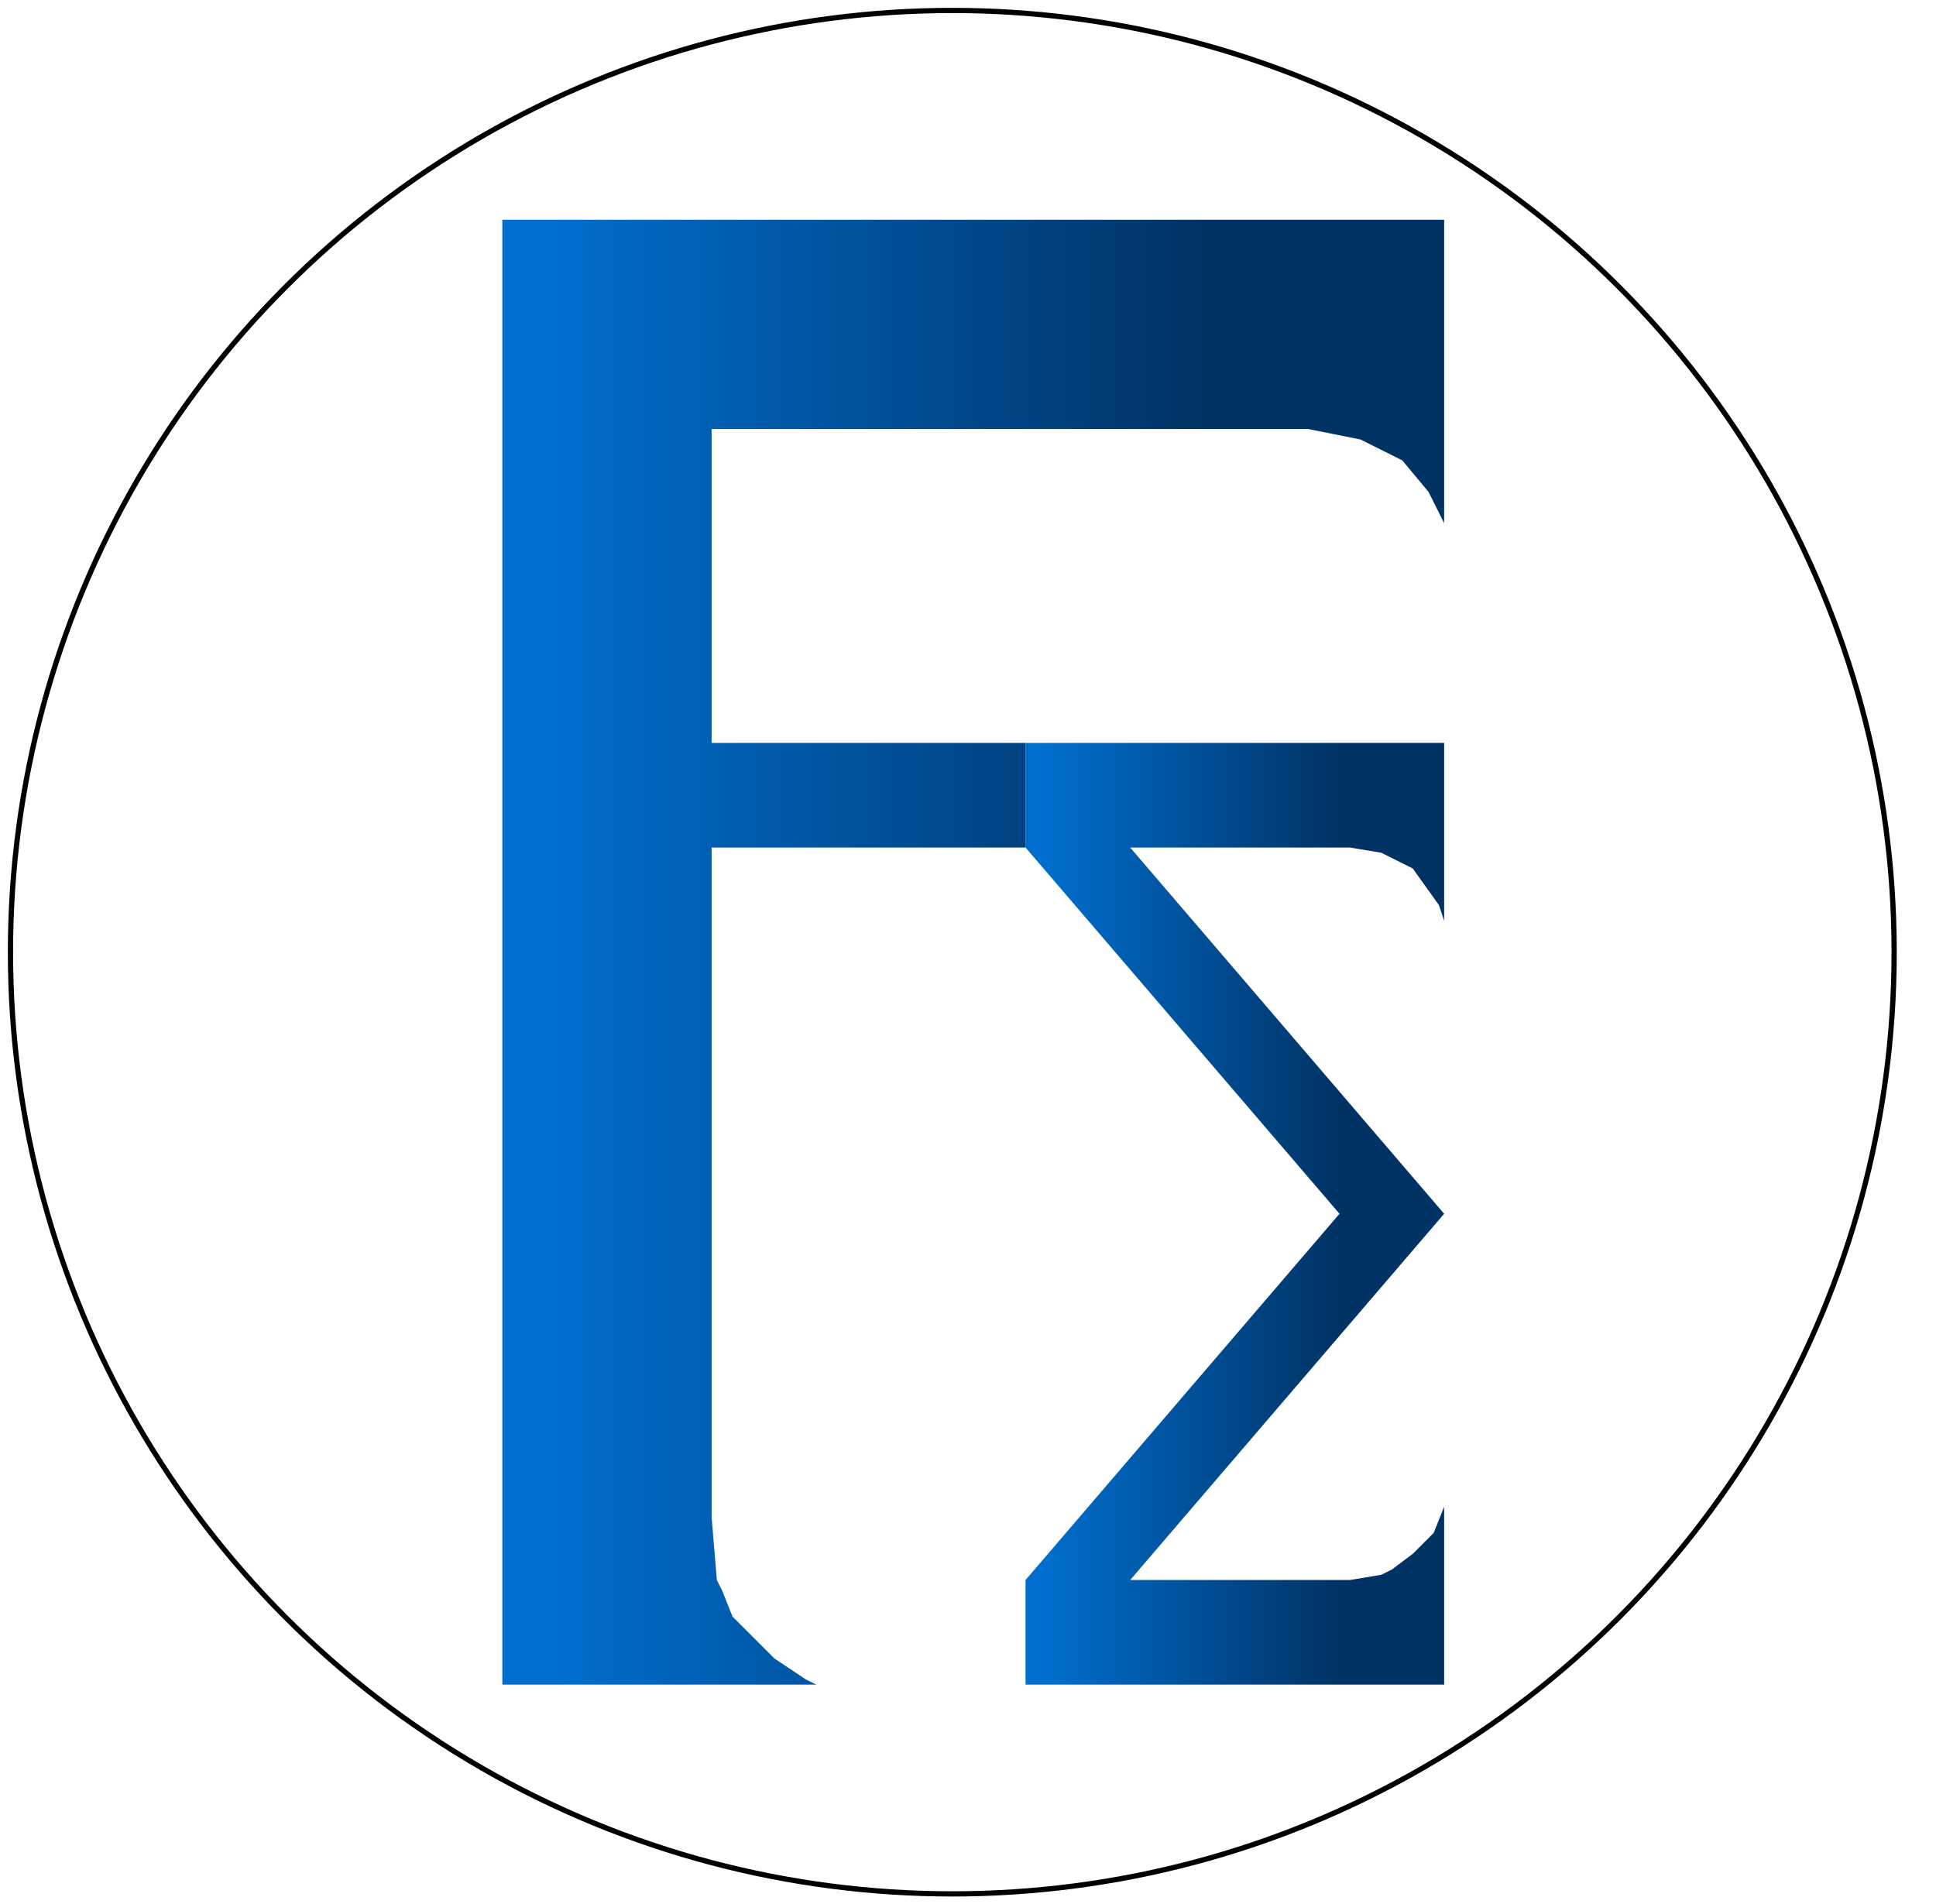 <svg xmlns="http://www.w3.org/2000/svg" viewBox="-38 -11 185 182">
    <style>
        .letter{fill:url(#blueGradient);filter:url(#sofGlow)}
    </style>
    <circle cx="53" cy="80" r="90" fill="white" stroke="black" stroke-width=".5"/>
    <g class="letter">
        <polygon id="sig" points="
        60,60
        100,60 
        100,77
        99.5,75.5
        97,72
        95,71 
        94,70.5
        91,70
        70,70 
        100,105 
        70,140 
        91,140
        94,139.5
        95,139
        97,137.5
        99,135.5
        100,133
        100,150 
        60,150 
        60,140 
        90,105 
        60,70"/>
        <polygon id="f" points="
        10,10
        100,10
        100,39
        99,37
        98.5,36
        96,33
        94,32
        92,31
        87,30
        30,30
        30,60
        60,60
        60,70
        30,70
        30,134
        30.5,140
        31,141
        32,143.5
        36,147.5
        39,149.5
        40,150
        30,150
        10,150"/>
    </g>
    <defs>
        <filter id="sofGlow" width="300%" height="300%" x="-75%" y="-75%">
            <feMorphology in="SourceAlpha" operator="dilate" radius="4" result="thicken"/>
            <feGaussianBlur in="thicken" result="blurred" stdDeviation="10"/>
            <feFlood flood-color="rgb(245,255,0)" result="glowColor"/>
            <feComposite in="glowColor" in2="blurred" operator="in" result="softGlow_colored"/>
            <feMerge>
                <feMergeNode in="softGlow_colored"/>
                <feMergeNode in="SourceGraphic"/>
            </feMerge>
        </filter>
        <linearGradient id="blueGradient">
            <stop offset="5%" stop-color="rgb(0,110,205)"/>
            <stop offset="75%" stop-color="rgb(0,50,100)"/>
        </linearGradient>
    </defs>
</svg>
